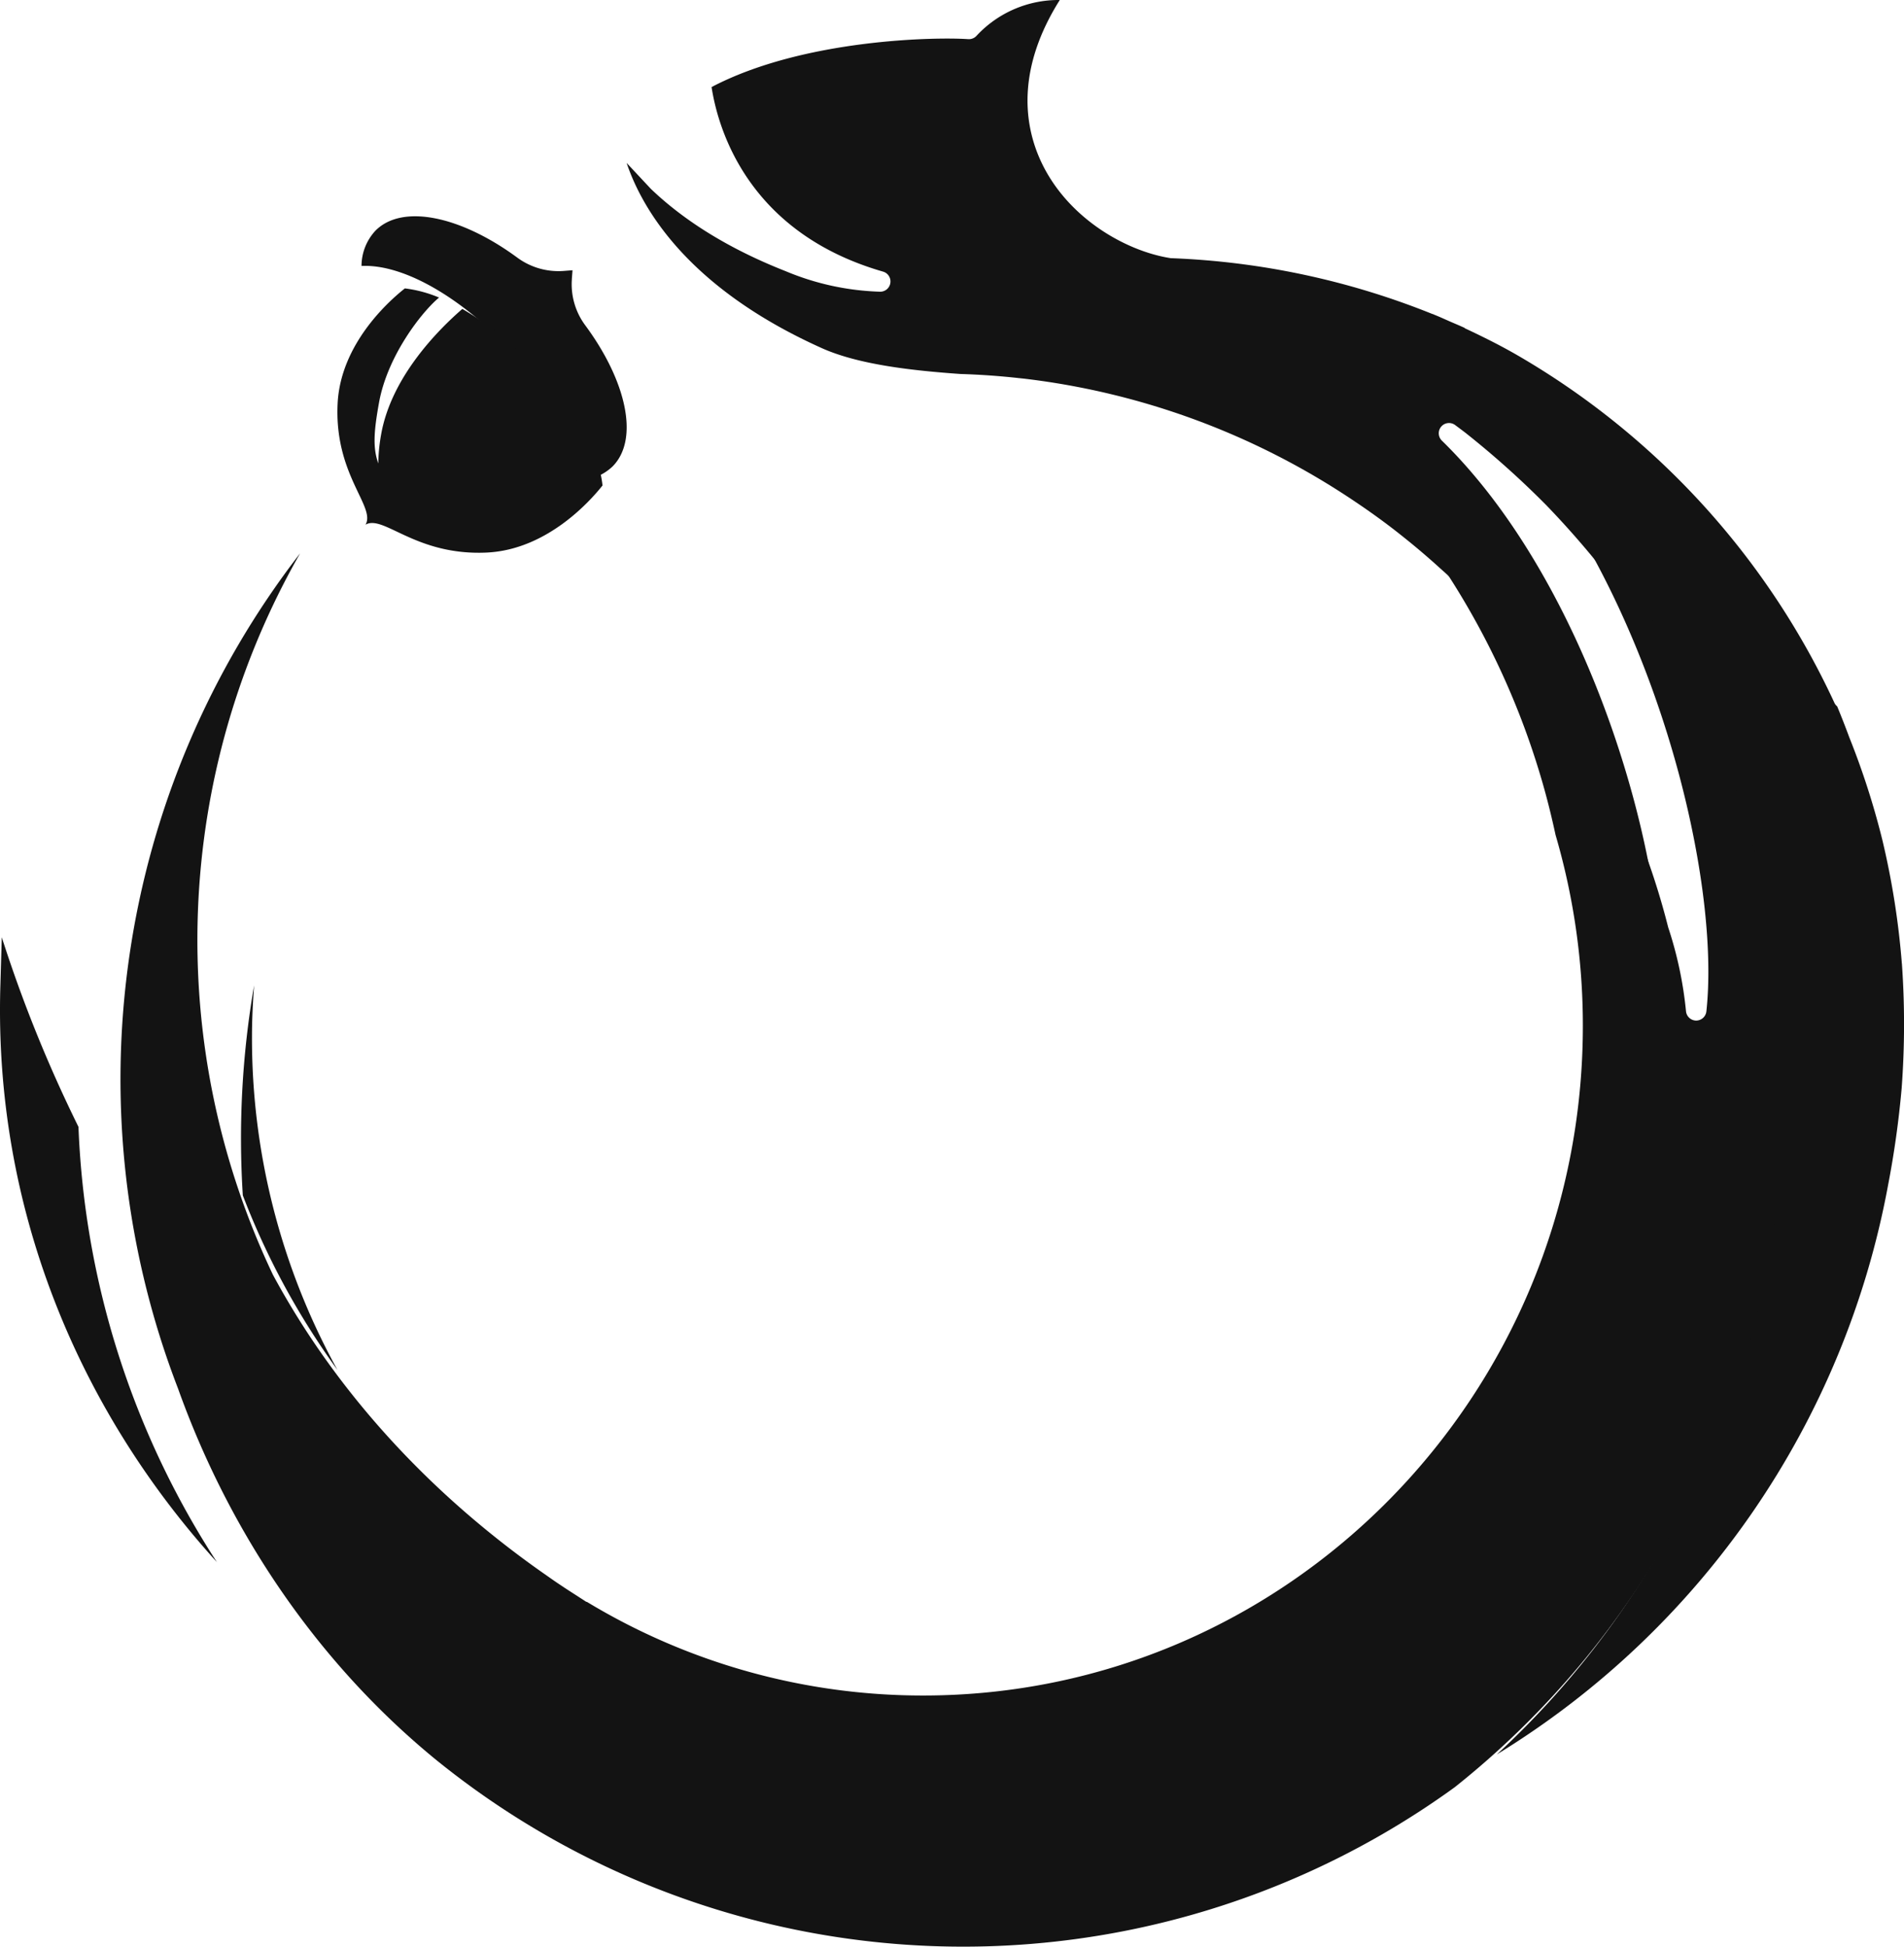 <svg id="Portrait_Black" data-name="Portrait Black" xmlns="http://www.w3.org/2000/svg" width="295.2" height="301.76" viewBox="0 0 295.2 301.76">
  <path id="Fill_14" data-name="Fill 14" d="M32.607,9.759l.106-1.393-1.4.106a10.757,10.757,0,0,1-7.208-2.1C15.411-.01,6.372-1.971,2.187,2.2A8.059,8.059,0,0,0,0,7.7c6.091-.3,14.317,4.225,21.73,11.616s11.955,15.6,11.659,21.665A8.105,8.105,0,0,0,38.9,38.8c4.185-4.172,2.218-13.176-4.177-21.854a10.673,10.673,0,0,1-2.111-7.186" transform="translate(56.051 33.529)" fill="#131313"/>
  <path id="Fill_15" data-name="Fill 15" d="M41.1,30.547c-.594-5.674-4.817-12.784-11.318-19.265a50.111,50.111,0,0,0-10.413-8.1C15.6,6.451,8.4,13.686,6.793,22.549a27.792,27.792,0,0,0-.46,4.587c-.824-2.39-.735-4.72.119-9.44,1.314-7.28,6.642-14.064,9.307-16.276A19.826,19.826,0,0,0,10.46,0C8.055,1.894.485,8.567.032,17.859-.51,28.912,5.977,33.831,4.359,36.628c2.805-1.613,7.741,4.853,18.829,4.32,9.336-.459,16.023-8.012,17.916-10.4" transform="translate(52.314 44.705)" fill="#131313"/>
  <path id="Fill_16" data-name="Fill 16" d="M197.713,149.36a124.453,124.453,0,0,0-3.029-19.174,120.913,120.913,0,0,0-5.13-15.913c-.638-1.727-1.255-3.291-1.871-4.781a1.519,1.519,0,0,1-.431-.556,121.072,121.072,0,0,0-49.109-53.846c-2.613-1.512-5.36-2.883-8.151-4.188a1.139,1.139,0,0,1-.1-.089c-.75-.348-1.522-.66-2.279-.993-.78-.341-1.552-.7-2.346-1.015-.1-.044-.2-.089-.3-.133-.007,0-.022.007-.03.007a120.454,120.454,0,0,0-40.5-8.657A.81.81,0,0,1,84.246,40c-7.1-1.127-16.5-6.552-20.364-15.794C61.655,18.885,60.549,10.495,67.157,0h0A17.346,17.346,0,0,0,54.269,5.529a1.6,1.6,0,0,1-1.314.541c-4.87-.348-25.531-.059-39.785,7.426.973,6.315,5.509,22.531,26.585,28.609a1.587,1.587,0,0,1-.445,3.113,40.809,40.809,0,0,1-14.632-3.172C16.162,38.7,9.124,34.412,3.756,29.276L0,25.259c2.331,6.93,9.317,19.307,30.275,28.713,5.8,2.6,14.291,3.491,21.462,4q4.733.145,9.384.674c.238.022.46.044.683.074.022,0,.045.007.074.007A116.1,116.1,0,0,1,112.39,77.393c2.153,1.43,4.261,2.92,6.31,4.491.69.526,1.366,1.067,2.042,1.608q2.828,2.268,5.509,4.714c.631.563,1.262,1.127,1.878,1.712q2.984,2.835,5.768,5.885c.312.341.638.66.943,1q3.263,3.647,6.206,7.575c.319.43.609.889.928,1.319q2.339,3.213,4.462,6.574c.542.867,1.054,1.764,1.581,2.646q1.693,2.868,3.229,5.833.768,1.49,1.507,3.009c.98,2.038,1.886,4.128,2.747,6.241.386.941.794,1.868,1.151,2.816,1.158,3.061,2.227,6.174,3.133,9.368-2.858-23.035-14.365-55.3-33.4-73.894a1.589,1.589,0,0,1,2.071-2.4l.535.4c.371.274.735.548,1.1.83a139.531,139.531,0,0,1,12.517,11.214,140.5,140.5,0,0,1,10.817,12.637,139.965,139.965,0,0,1,8.968,13.867,140.428,140.428,0,0,1,7.016,14.823c.483,1.3.965,2.557,1.448,3.8.319.83.586,1.66.854,2.483.148.474.3.941.46,1.408l.646,1.92,1.18,4.121c.193.623.379,1.245.512,1.883l.95,3.884c.208.86.371,1.719.535,2.587.089.482.171.956.275,1.438l.393,1.994.312,2.068c.074.511.156,1,.23,1.49.141.86.275,1.712.379,2.579a138.647,138.647,0,0,1,.921,16.439c-.059,2.312-.178,4.684-.371,7.278-.015.334-.015.712,0,1.082v.007a2.53,2.53,0,0,1,.03.334c-.082,3.172-.3,6.307-.586,9.428-.082.875-.193,1.749-.29,2.624-.275,2.394-.6,4.773-1,7.137-.126.786-.252,1.579-.393,2.357a132.812,132.812,0,0,1-4.766,18.24,134.436,134.436,0,0,1-8.337,19.47l-.609,1.067a1.484,1.484,0,0,1-.126.3,135.886,135.886,0,0,1-27.134,34.879,131.421,131.421,0,0,0,60.646-88.191,147.686,147.686,0,0,0,2.116-15.083,133.291,133.291,0,0,0,.037-19.322" transform="translate(97.154)" fill="#131313"/>
  <path id="Fill_17" data-name="Fill 17" d="M.281,32.558A117.491,117.491,0,0,0,14.947,59.607,106.363,106.363,0,0,1,1.7,7.988C1.7,5.3,1.833,2.635,2.033,0A139.027,139.027,0,0,0,.281,32.558" transform="translate(37.367 152.743)" fill="#131313"/>
  <path id="Fill_18" data-name="Fill 18" d="M.276,0,.054,7.617C-.94,41.671,11.935,72.974,33.63,96.861A133.17,133.17,0,0,1,12.166,29.388,213.393,213.393,0,0,1,.276,0" transform="translate(0 145.292)" fill="#131313"/>
  <path id="Fill_19" data-name="Fill 19" d="M257.831,87.906a138.2,138.2,0,0,0-.906-16.3c-.1-.829-.223-1.658-.356-2.487-.082-.513-.156-1.033-.23-1.545l-.3-2.02-.379-1.952c-.1-.5-.193-1-.29-1.508-.148-.822-.3-1.643-.49-2.457l-.958-3.987c-.126-.6-.29-1.146-.46-1.7l-1.789-6.045c-.163-.49-.327-.98-.483-1.477-.252-.791-.5-1.583-.794-2.367-.483-1.266-.965-2.555-1.44-3.852a140.523,140.523,0,0,0-6.83-14.669A138.737,138.737,0,0,0,233.377,11.8,137.8,137.8,0,0,0,223.525,0c16.622,25.629,24.335,60.174,22.353,78.529a1.6,1.6,0,0,1-1.581,1.44h-.007a1.6,1.6,0,0,1-1.574-1.455,59.624,59.624,0,0,0-2.762-13,114.722,114.722,0,0,0-37.966-60.2,121.091,121.091,0,0,1,18.166,36.709c.913,3.045,1.678,6.113,2.339,9.174a105.147,105.147,0,0,1,4.232,29.556c0,57.348-45.79,103.841-102.278,103.841A100.606,100.606,0,0,1,72.279,170.06l-.022.038c-.267-.166-.52-.339-.78-.505-.282-.173-.549-.362-.831-.535-.757-.49-1.522-.972-2.264-1.477-.735-.482-1.455-.98-2.175-1.492-18.471-12.814-32.969-28.885-42.568-46.7A120.794,120.794,0,0,1,27.848,7.538,133.264,133.264,0,0,0,8.917,137.007c8.107,22.666,21.937,42.837,40.156,57.679a129.828,129.828,0,0,0,157.8,4.116A134.333,134.333,0,0,0,241.6,157.216a1.834,1.834,0,0,1,.156-.377l.742-1.319a133.585,133.585,0,0,0,14.981-58.644,1.127,1.127,0,0,1-.022-.2c-.015-.505-.022-1.01.007-1.515.193-2.631.312-4.99.364-7.259" transform="translate(18.684 78.234)" fill="#131313"/>
</svg>
